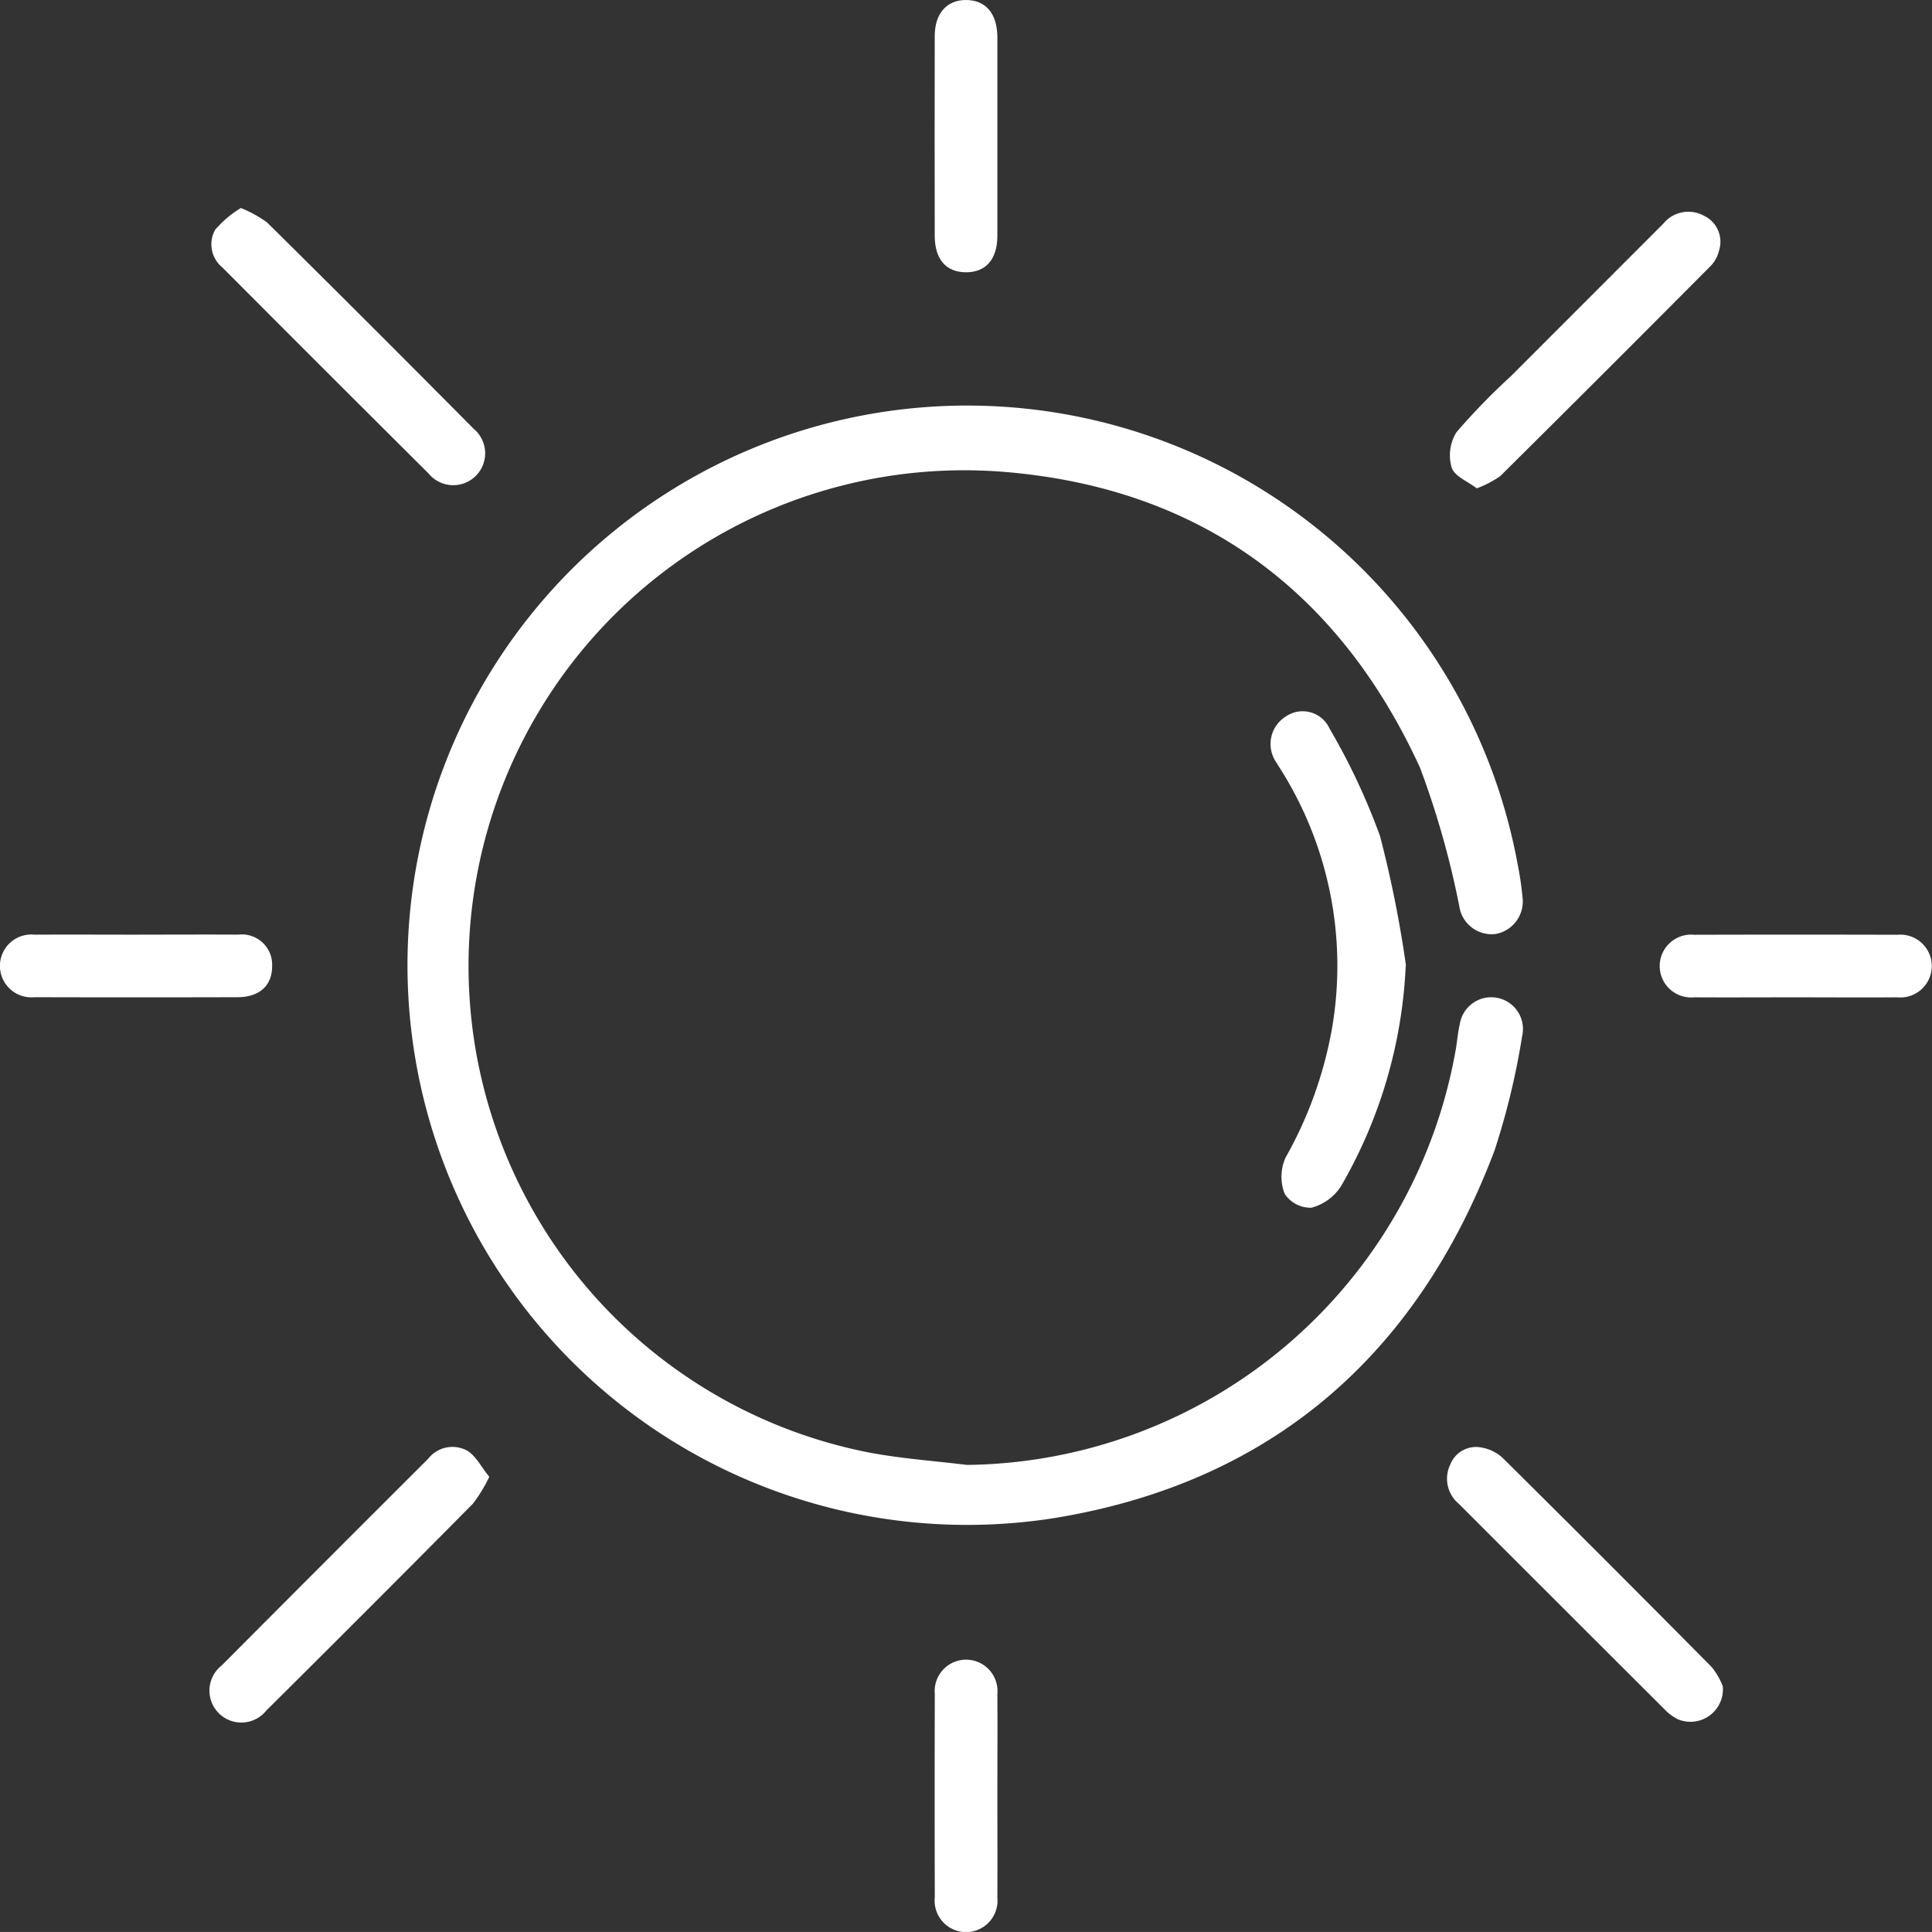 <svg xmlns="http://www.w3.org/2000/svg" width="62.71" height="62.709" viewBox="0 0 62.71 62.709">
  <rect x="0" y="0" width="62.71" height="62.709" fill="#333333" stroke="none"/>
  <g id="Grupo_206" data-name="Grupo 206" transform="translate(-5371.272 -2370.499)">
    <path id="Caminho_797" data-name="Caminho 797" d="M34.673,606.048a16.3,16.3,0,0,0,15.852-13.49c.047-.271.066-.548.13-.814a1.031,1.031,0,1,1,2.022.395,24.056,24.056,0,0,1-.89,3.69c-2.513,6.674-7.273,10.809-14.328,11.95A18.166,18.166,0,1,1,52.54,586.593a9.775,9.775,0,0,1,.148,1.005,1.074,1.074,0,0,1-.869,1.217,1.061,1.061,0,0,1-1.18-.9,28.688,28.688,0,0,0-1.274-4.495c-2.643-5.769-7.171-9.093-13.521-9.606a16.091,16.091,0,0,0-4.317,31.841c1.036.192,2.1.266,3.146.395" transform="translate(5368 1812)" fill="#fff"/>
    <path id="Caminho_798" data-name="Caminho 798" d="M48.9,589.839A15.632,15.632,0,0,1,46.8,597a1.643,1.643,0,0,1-.96.7,1.01,1.01,0,0,1-.868-.449A1.517,1.517,0,0,1,45,596.072a13.188,13.188,0,0,0,1.5-4.152,11.967,11.967,0,0,0-1.629-8.4c-.055-.09-.117-.177-.168-.269a1.05,1.05,0,0,1,.312-1.5.961.961,0,0,1,1.415.4,21.256,21.256,0,0,1,1.636,3.487,37.564,37.564,0,0,1,.843,4.208" transform="translate(5368 1812)" fill="#fff"/>
    <path id="Caminho_799" data-name="Caminho 799" d="M19.153,606.434a4.758,4.758,0,0,1-.536.878q-3.335,3.369-6.7,6.707a1.036,1.036,0,1,1-1.45-1.46q3.344-3.359,6.7-6.707a1,1,0,0,1,1.261-.271c.291.17.466.536.725.853" transform="translate(5368 1812)" fill="#fff"/>
    <path id="Caminho_800" data-name="Caminho 800" d="M59.191,613.236a1.054,1.054,0,0,1-1.455,1.069,1.536,1.536,0,0,1-.407-.295q-3.355-3.347-6.706-6.7a1.057,1.057,0,0,1-.279-1.271.9.9,0,0,1,1.04-.55,1.334,1.334,0,0,1,.661.33q3.411,3.381,6.79,6.794a2.3,2.3,0,0,1,.356.621" transform="translate(5368 1812)" fill="#fff"/>
    <path id="Caminho_801" data-name="Caminho 801" d="M51.2,574.346c-.283-.219-.719-.389-.809-.67a1.424,1.424,0,0,1,.156-1.148,21.386,21.386,0,0,1,1.769-1.821q2.472-2.473,4.943-4.946a1.047,1.047,0,0,1,1.323-.258.931.931,0,0,1,.487,1.128,1.076,1.076,0,0,1-.263.492q-3.406,3.426-6.836,6.828a3.272,3.272,0,0,1-.77.4" transform="translate(5368 1812)" fill="#fff"/>
    <path id="Caminho_802" data-name="Caminho 802" d="M11.092,565.251a3.978,3.978,0,0,1,.851.47q3.367,3.33,6.7,6.693a1.035,1.035,0,1,1-1.457,1.457q-3.357-3.34-6.7-6.695a.966.966,0,0,1-.232-1.215,3.419,3.419,0,0,1,.836-.71" transform="translate(5368 1812)" fill="#fff"/>
    <path id="Caminho_803" data-name="Caminho 803" d="M35.645,562.994c0,1.058,0,2.116,0,3.174-.005.754-.381,1.175-1.027,1.169s-1.005-.426-1.006-1.188q-.006-3.238,0-6.476c0-.741.393-1.18,1.026-1.174s1,.444,1.007,1.194c0,1.1,0,2.2,0,3.3" transform="translate(5368 1812)" fill="#fff"/>
    <path id="Caminho_804" data-name="Caminho 804" d="M7.767,588.836c1.079,0,2.159-.007,3.238,0a.983.983,0,0,1,1.1,1.024c0,.629-.408,1.005-1.123,1.007q-3.3.009-6.6,0a1.02,1.02,0,1,1,.017-2.03c1.122-.007,2.243,0,3.365,0" transform="translate(5368 1812)" fill="#fff"/>
    <path id="Caminho_805" data-name="Caminho 805" d="M61.557,590.871c-1.1,0-2.2.006-3.3,0a1.02,1.02,0,1,1,.005-2.031q3.3-.009,6.6,0a1.02,1.02,0,1,1-.006,2.031c-1.1.008-2.2,0-3.3,0" transform="translate(5368 1812)" fill="#fff"/>
    <path id="Caminho_806" data-name="Caminho 806" d="M35.645,616.789c0,1.1.006,2.2,0,3.3a1.021,1.021,0,1,1-2.031-.007q-.009-3.3,0-6.6a1.02,1.02,0,1,1,2.031.007c.008,1.1,0,2.2,0,3.3" transform="translate(5368 1812)" fill="#fff"/>
  </g>
</svg>
